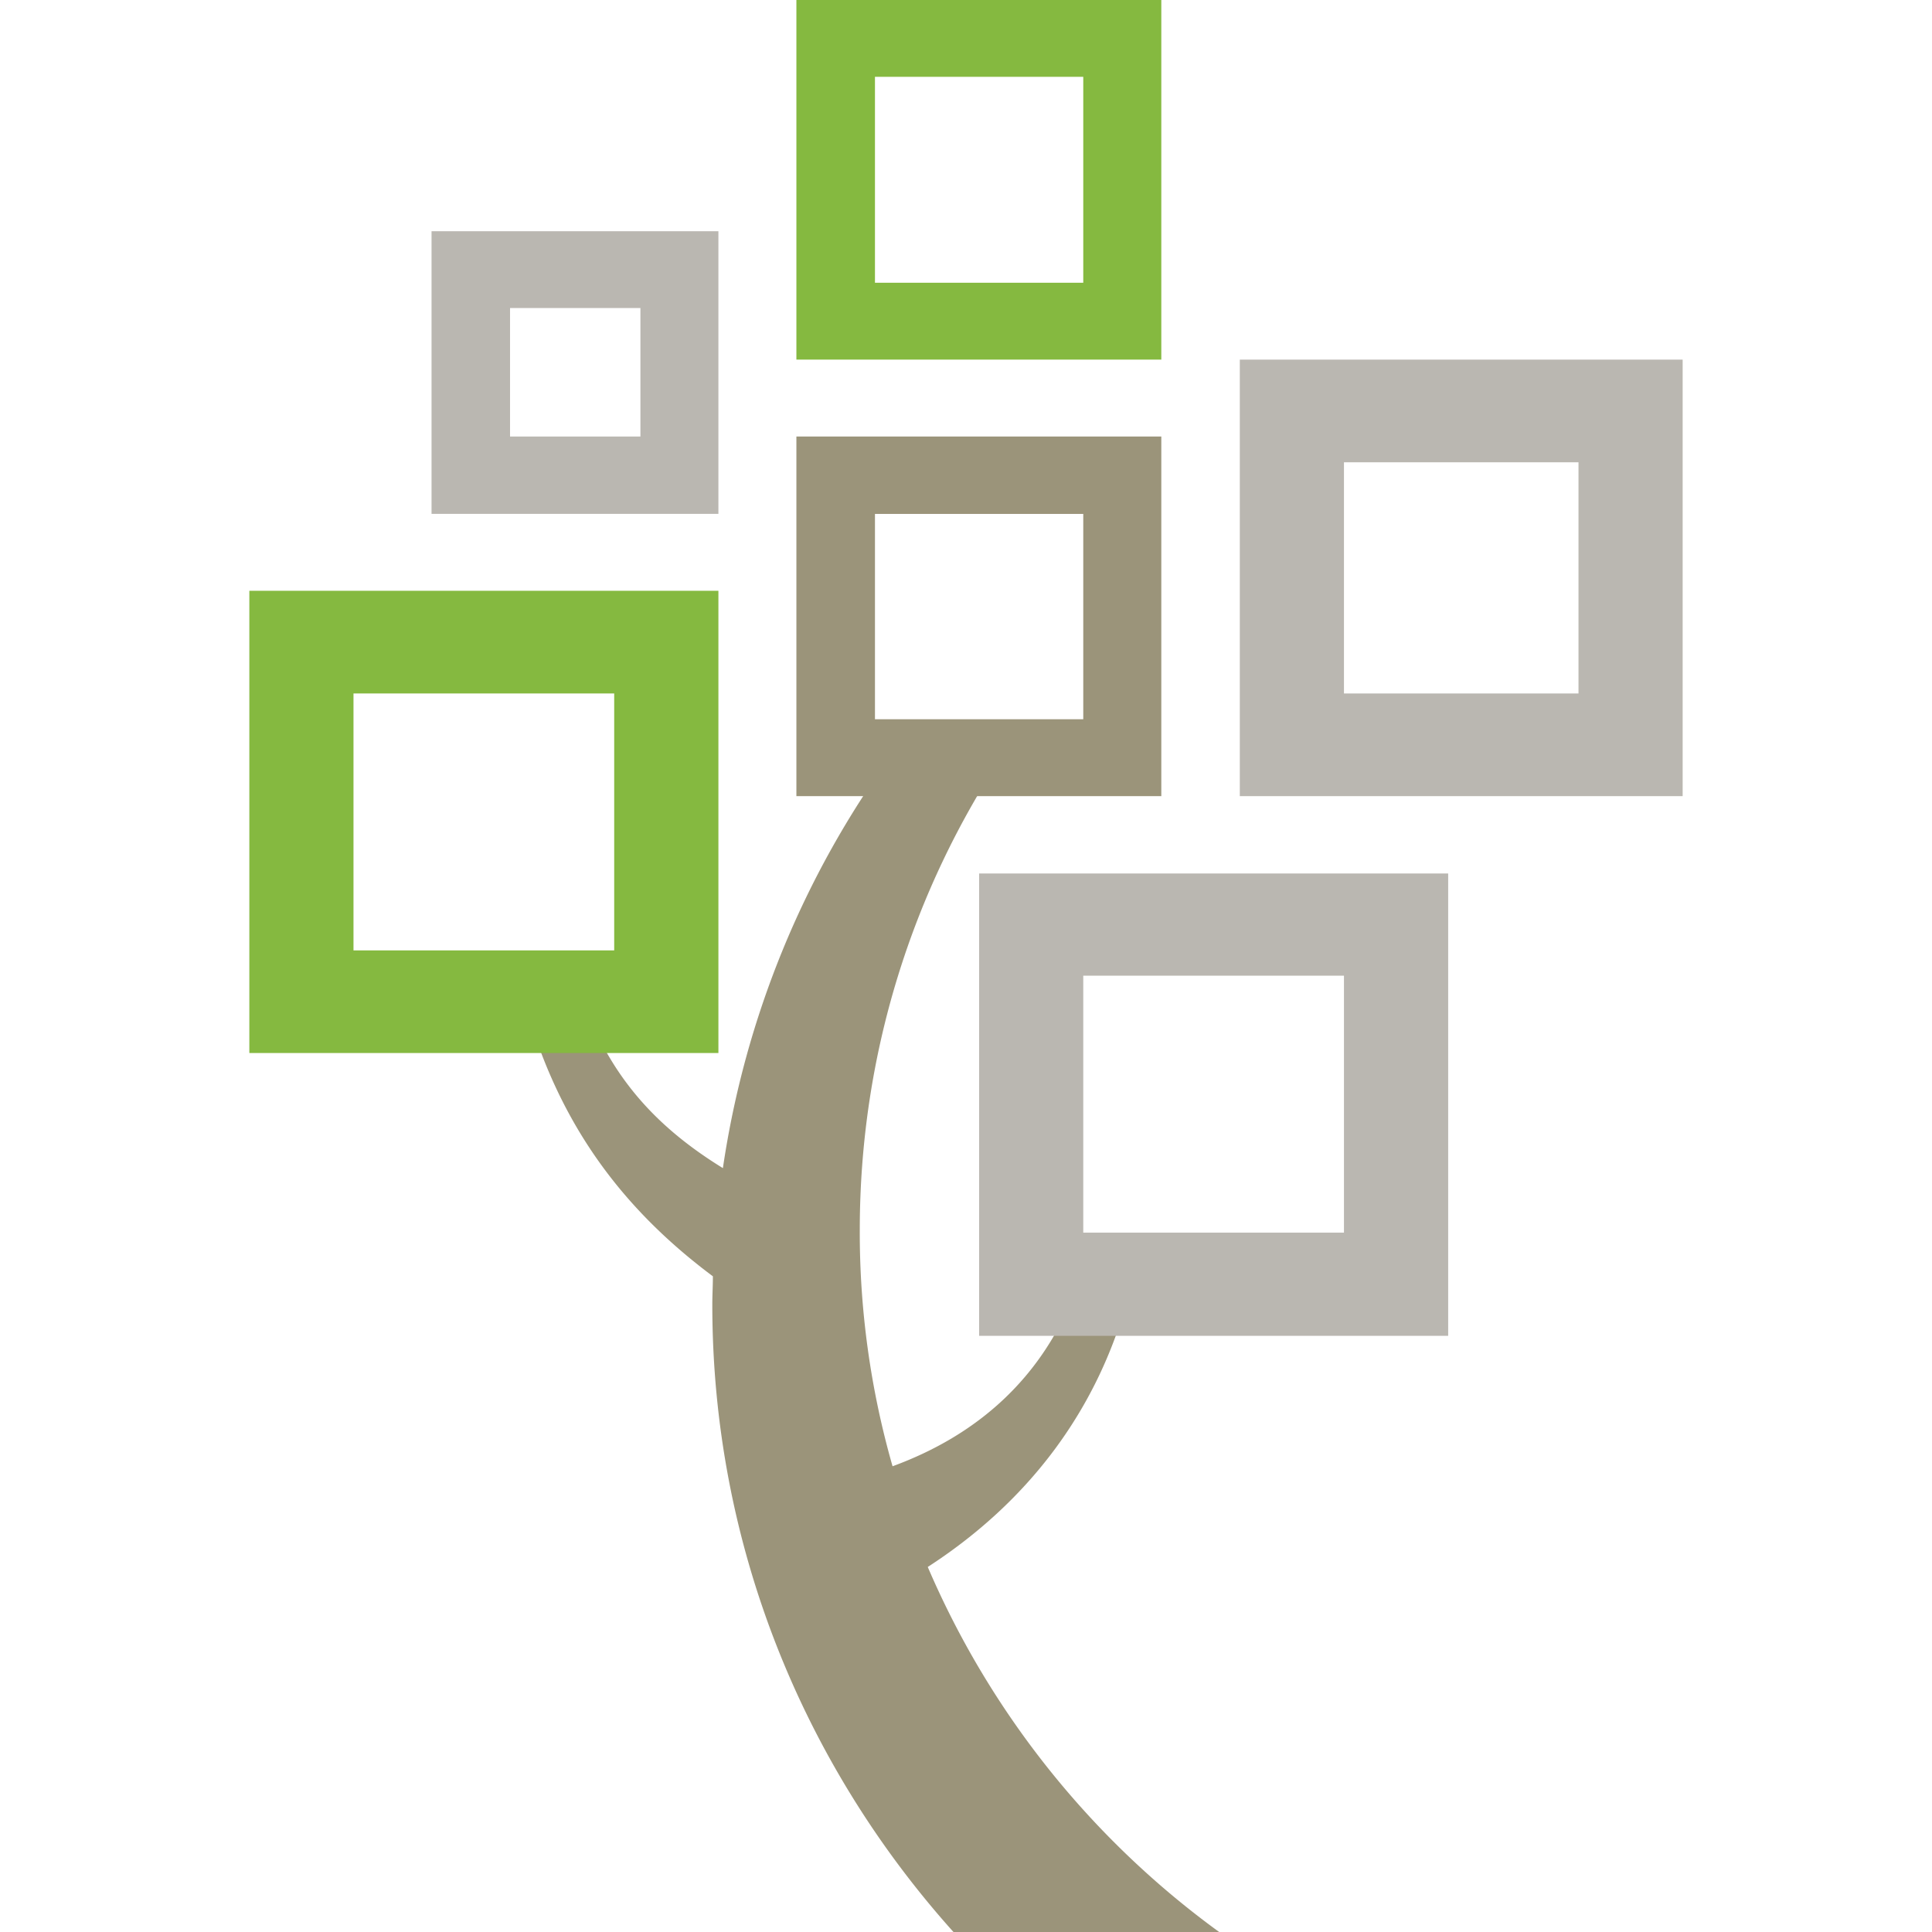<svg clip-rule="evenodd" fill-rule="evenodd" stroke-linejoin="round" stroke-miterlimit="2" viewBox="64.53 0 370.94 500" xml:space="preserve" xmlns="http://www.w3.org/2000/svg" height="1em" width="1em">
  <path d="M240.102 405.53c25.005-16.18 44.414-39.92 52.496-72.396h-13.932c-8.737 23.606-25.928 38.37-47.673 46.334a219.801 219.801 0 0 1-8.484-61.1c0-45.574 13.693-87.934 37.27-123.373h-28.786a241.681 241.681 0 0 0-43.908 107.314c-16.015-9.868-28.652-22.46-36.064-43H135.78c8.722 31.852 25.66 53.79 48.715 70.997 0 2.44-.149 4.882-.149 7.308 0 62.26 23.591 119.131 62.409 162.384h68.764a227.664 227.664 0 0 1-75.417-94.469z" fill="#9b947a" fill-rule="nonzero"/>
  <path d="M320.862 206.04H435.47V93.07H320.862v112.97zm87.667-26.569h-60.712v-59.833h60.697v59.833h.015zm-155.136 166.24h121.394V226.058H253.393v119.653zm94.44-26.702h-67.485v-66.502h67.47v66.502h.014z" fill="#bab7b1" fill-rule="nonzero"/>
  <path d="M206.107 206.04h94.439v-93.07h-94.44v93.07zm74.256-19.9h-53.925v-53.137h53.91v53.136h.015z" fill="#9b947a" fill-rule="nonzero"/>
  <path d="M111.683 132.989h74.24V59.834h-74.24v73.17-.015zm54.058-20.02H132V79.72h33.742v33.25z" fill="#bab7b1" fill-rule="nonzero"/>
  <path d="M206.107 93.07h94.439V0h-94.44v93.07zm74.256-19.9h-53.925V19.885h53.91V73.17h.015zM64.53 272.526h121.394V152.888H64.53v119.653-.015zm94.424-26.568h-67.47v-66.487h67.47v66.487z" fill="#85b940" fill-rule="nonzero"/>
</svg>
